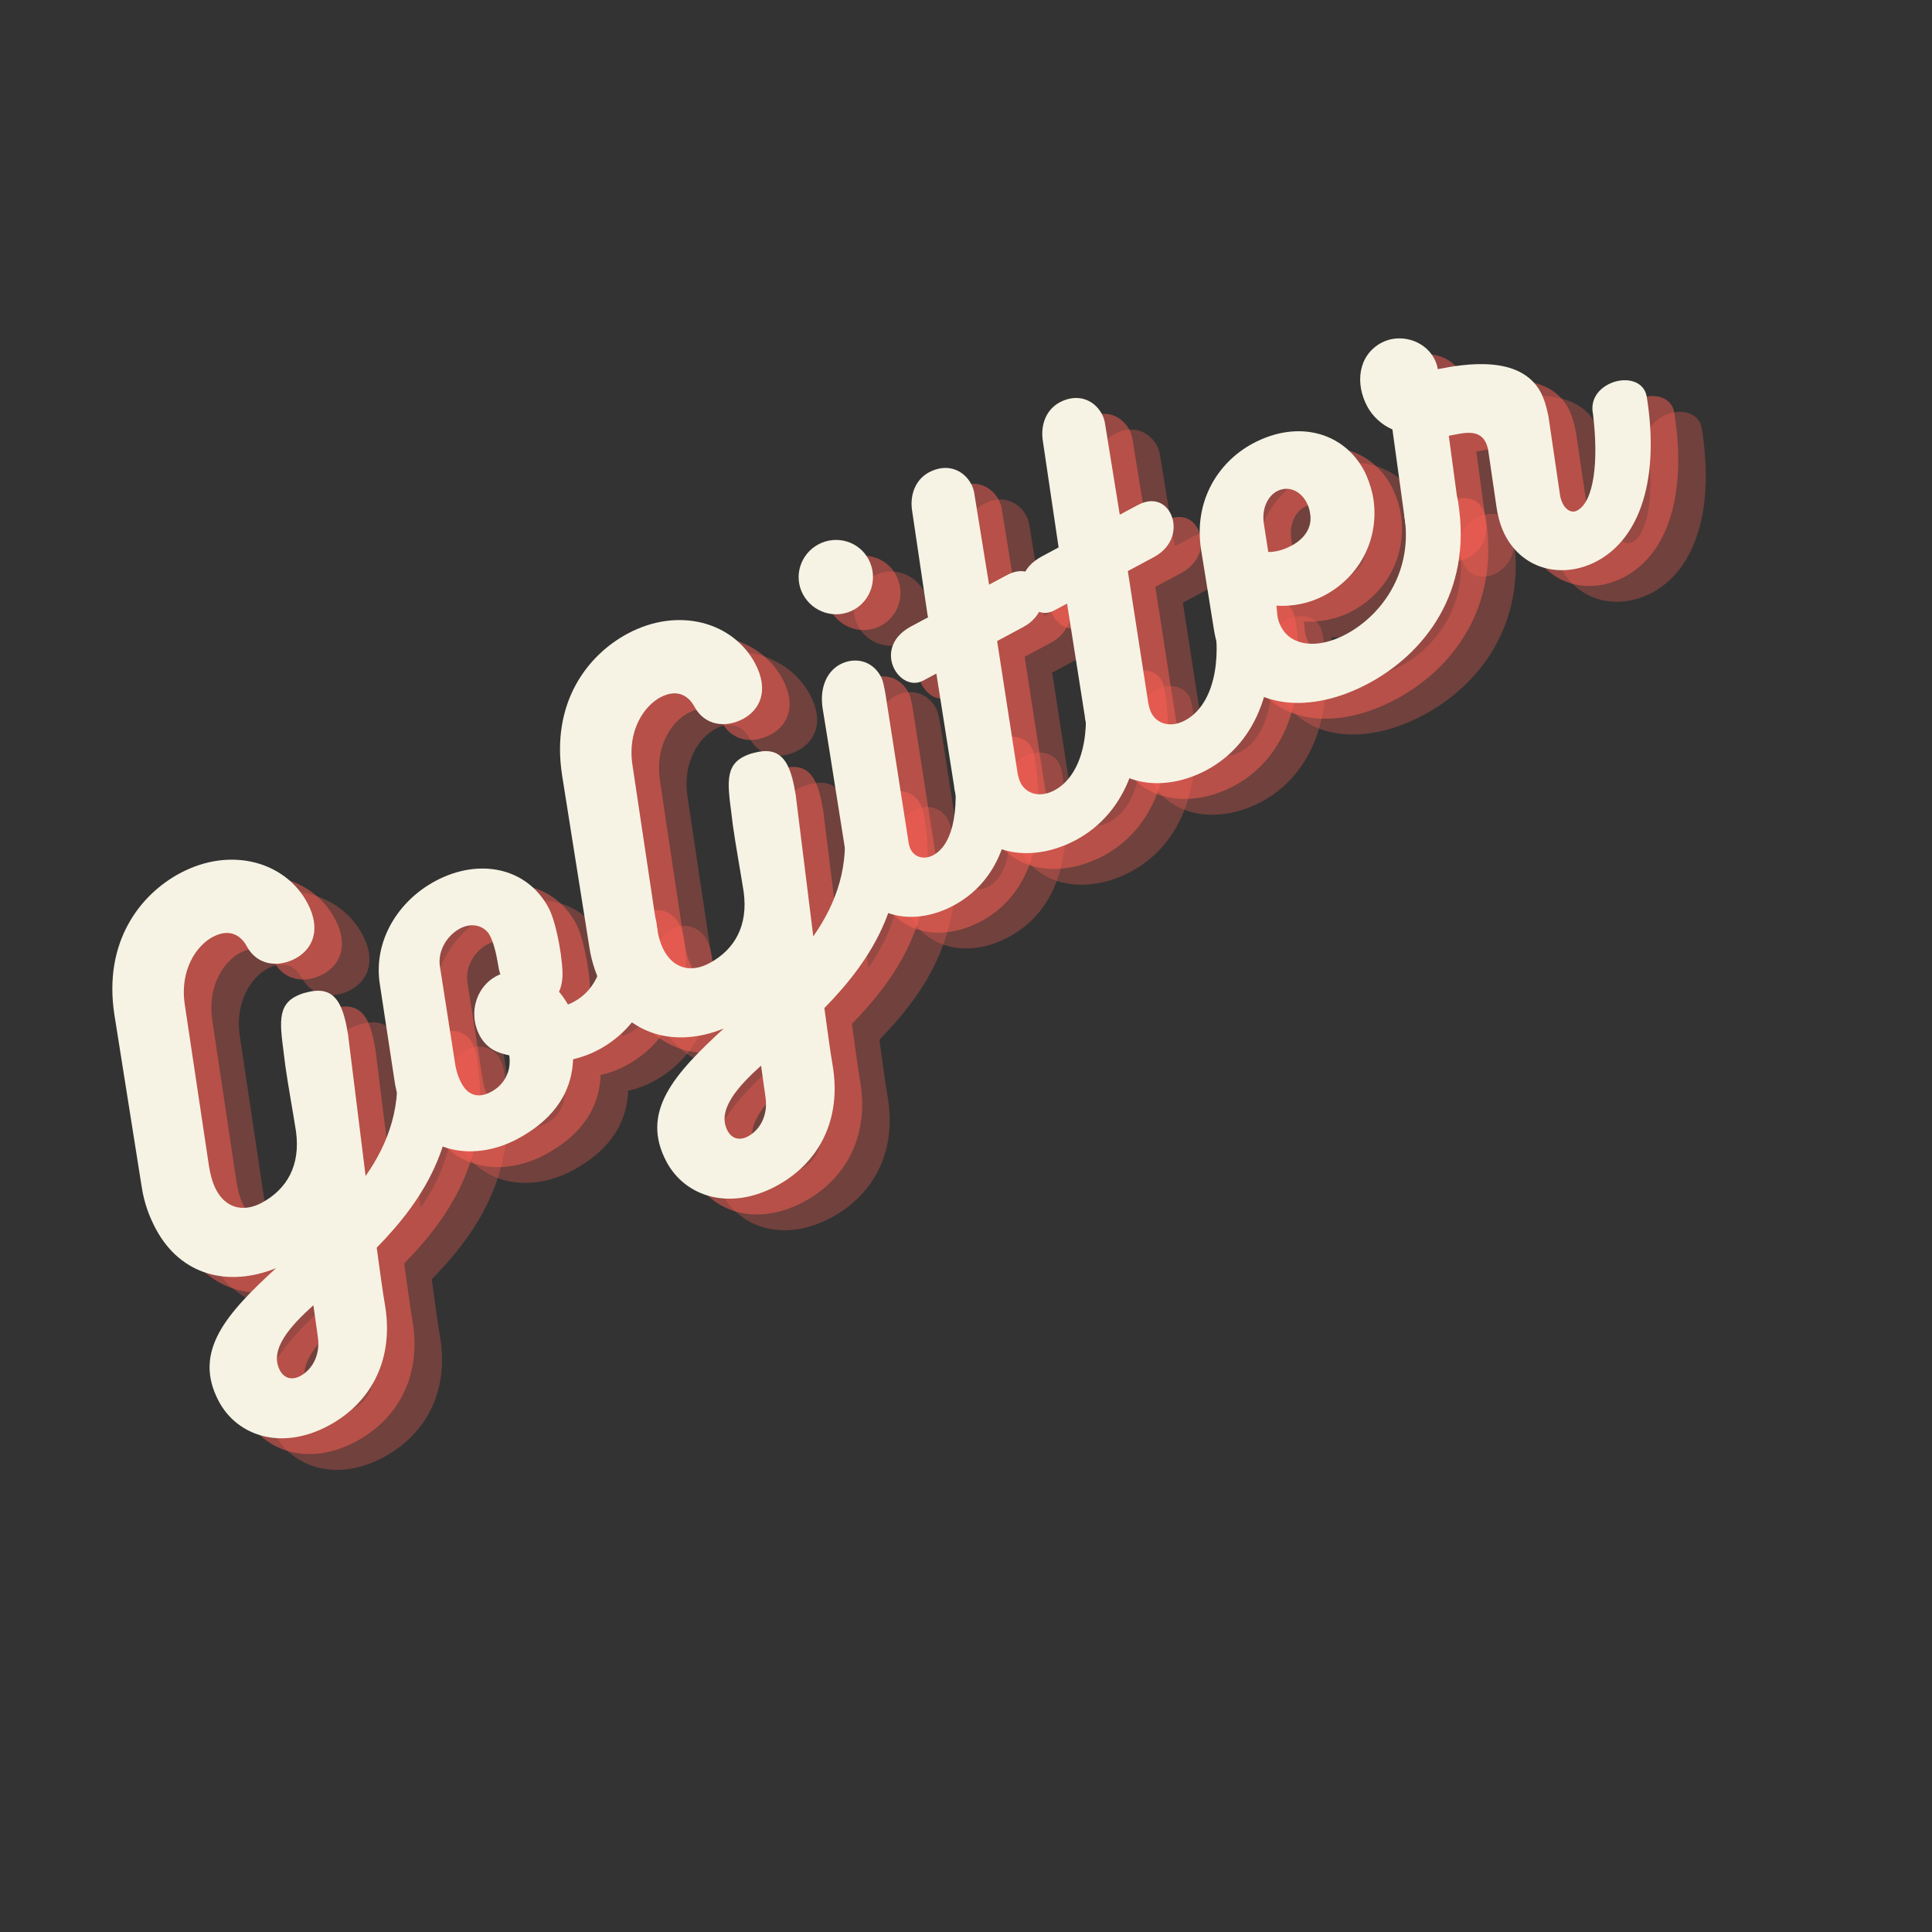 <svg xmlns="http://www.w3.org/2000/svg" xmlns:xlink="http://www.w3.org/1999/xlink" width="500" height="500" version="1.2" viewBox="0 0 375 375"><rect x="0" y="0" width="375" height="375" fill="#333333" stroke="none"/><defs><g><symbol id="glyph0-0" overflow="visible"><path style="stroke:none" d="M 19.949 -78.348 C 15.711 -86.262 5.152 -89.391 -4.777 -84.078 C -12.457 -79.965 -19.723 -70.789 -17.477 -56.52 L -12.18 -23.125 C -11.695 -19.988 -10.68 -17.34 -9.434 -15.012 C -4.617 -6.012 4.621 -3.672 13.887 -7.434 C 4.25 1.418 -2.395 8.766 2.797 18.465 C 6.367 25.137 14.914 28.051 24.066 23.148 C 31.75 19.039 36.688 11.105 35.129 0.363 C 34.469 -3.477 33.961 -7.598 33.422 -11.402 C 42.648 -20.832 50.812 -32.988 47.367 -52.102 C 47.227 -52.926 46.973 -53.586 46.684 -54.129 C 45.312 -56.691 42.387 -57.121 40.137 -55.918 C 38.043 -54.797 36.5 -52.273 37.031 -48.664 C 38.516 -39.18 35.73 -31.699 31.266 -25.316 L 27.863 -52.742 C 27.48 -55.133 26.992 -57.164 26.203 -58.641 C 25.039 -60.812 23.203 -61.824 19.957 -60.984 C 19.059 -60.805 18.238 -60.465 17.617 -60.133 C 13.664 -58.016 14.887 -53.68 15.668 -46.812 C 16.207 -43.008 17.18 -37.641 17.758 -33.957 C 18.645 -27.445 16.059 -22.77 11.094 -20.109 C 7.449 -18.16 4.113 -19.168 2.285 -22.582 C 1.621 -23.824 1.141 -25.465 0.855 -27.305 L -3.836 -58.633 C -4.848 -65.375 -1.477 -70.074 1.551 -71.695 C 5.273 -73.688 7.344 -71.5 8.172 -69.949 C 10.207 -66.148 14.312 -65.75 17.648 -67.535 C 20.832 -69.238 22.812 -72.996 19.949 -78.348 Z M 21.133 -0.234 L 22.02 6.082 C 22.469 9.531 20.852 12.293 18.602 13.5 C 16.82 14.453 15.383 13.824 14.637 12.426 C 12.434 8.316 16.832 3.664 21.133 -0.234 Z M 21.133 -0.234"/></symbol><symbol id="glyph0-1" overflow="visible"><path style="stroke:none" d="M 24.141 -33.781 C 24.18 -33.703 23.516 -34.945 22.418 -36.254 C 22.754 -36.93 22.965 -37.844 23.055 -38.789 C 23.336 -41.434 22.051 -49.43 20.391 -52.535 C 16.152 -60.445 6.812 -62.234 -1.566 -57.75 C -8.859 -53.848 -13.605 -46.117 -12.391 -37.883 L -9.5 -18.871 C -9.16 -16.555 -8.434 -14.449 -7.52 -12.742 C -3.16 -4.598 6.438 -3.445 14.352 -7.684 C 20.406 -10.922 24.875 -15.809 25.145 -23.141 C 26.746 -23.5 28.5 -24.137 30.129 -25.012 C 39.285 -29.91 43.012 -40.289 41.289 -49.848 C 41.066 -50.824 40.805 -51.684 40.434 -52.383 C 38.895 -55.254 35.93 -55.762 33.68 -54.559 C 31.586 -53.434 30.078 -51.031 30.758 -47.703 C 31.629 -41.98 29.844 -36.734 25.266 -34.285 C 24.957 -34.117 24.492 -33.867 24.141 -33.781 Z M 10.527 -41.867 C 10.668 -41.043 10.77 -40.297 11.023 -39.637 C 6.508 -37.816 4.574 -32.293 7.066 -27.637 C 8.555 -25.039 10.621 -24.352 12.762 -23.898 C 13.207 -20.641 11.66 -18.117 9.258 -16.832 C 6.23 -15.211 4.457 -16.66 3.461 -18.52 C 2.672 -19.996 2.312 -21.598 2.207 -22.539 L -0.715 -41.238 C -1.152 -44.297 0.773 -47.227 3.18 -48.512 C 5.582 -49.801 8.008 -49 8.961 -47.215 C 9.711 -45.82 10.199 -43.785 10.527 -41.867 Z M 10.527 -41.867"/></symbol><symbol id="glyph0-2" overflow="visible"><path style="stroke:none" d="M -7.324 -63.848 C -3.836 -65.719 -2.5 -70.125 -4.41 -73.695 C -6.281 -77.184 -10.645 -78.441 -14.137 -76.574 C -17.629 -74.703 -19.004 -70.375 -17.133 -66.883 C -15.223 -63.316 -10.816 -61.98 -7.324 -63.848 Z M 3.379 -18.676 L -1.125 -47.605 C -1.355 -48.781 -1.551 -50.074 -1.965 -50.848 C -3.793 -54.262 -7.309 -54.676 -9.945 -53.266 C -12.352 -51.977 -13.996 -48.902 -13.285 -44.59 C -11.867 -35.969 -10.184 -24.992 -8.805 -16.449 C -8.438 -14.648 -7.938 -12.219 -7.23 -10.902 C -3.328 -3.609 4.965 -2.656 12.102 -6.477 C 19.707 -10.547 25.594 -19.688 22.43 -38.652 C 22.336 -39.203 22.164 -39.711 21.914 -40.176 C 20.625 -42.578 17.512 -42.809 15.184 -41.562 C 13.09 -40.441 11.574 -38.234 11.93 -35.332 C 13.684 -23.293 11.273 -17.91 8.172 -16.25 C 6.387 -15.297 4.598 -15.836 3.809 -17.309 C 3.602 -17.699 3.473 -18.129 3.379 -18.676 Z M 3.379 -18.676"/></symbol><symbol id="glyph0-3" overflow="visible"><path style="stroke:none" d="M 15.988 -36.703 C 17.453 -26.508 14.766 -19.781 10.266 -17.371 C 7.473 -15.875 4.852 -16.668 3.73 -18.766 C 3.441 -19.309 3.262 -20.012 3.129 -20.637 L -0.855 -46.352 L 4.188 -49.051 C 8.145 -51.168 8.742 -55.082 7.375 -57.645 C 6.293 -59.66 4.02 -60.738 1.07 -59.16 L -2.418 -57.293 L -5.32 -75.203 C -5.453 -75.832 -5.625 -76.336 -5.875 -76.805 C -7.41 -79.672 -10.676 -80.922 -14.09 -79.094 C -16.648 -77.723 -17.867 -74.777 -17.344 -71.562 L -14.289 -50.941 L -17.547 -49.195 C -21.738 -46.953 -22.109 -43.359 -20.781 -40.879 C -19.617 -38.707 -17.305 -37.551 -15.207 -38.672 L -12.648 -40.039 L -9.156 -17.855 L -9.199 -17.934 C -8.824 -15.738 -8.219 -13.867 -7.348 -12.234 C -3.113 -4.324 6.438 -3.445 14.43 -7.723 C 24.359 -13.039 28.719 -24.852 26.328 -39.941 C 26.195 -40.57 26.059 -41.195 25.809 -41.66 C 24.562 -43.988 21.523 -44.258 19.121 -42.973 C 17.18 -41.934 15.59 -39.684 15.988 -36.703 Z M 15.988 -36.703"/></symbol><symbol id="glyph0-4" overflow="visible"><path style="stroke:none" d="M 27.547 -42.891 C 28.949 -32.062 22.754 -24.059 16.16 -20.527 C 10.496 -17.496 5.477 -18.301 3.566 -21.871 C 3.191 -22.566 2.895 -23.309 2.789 -24.25 L 2.621 -26.055 C 5.621 -25.863 8.91 -26.43 12.016 -28.09 C 19.074 -31.867 22.914 -39.613 21.27 -47.715 C 20.871 -49.398 20.312 -50.996 19.609 -52.316 C 15.664 -59.688 6.812 -62.234 -1.953 -57.543 C -8.859 -53.848 -13.449 -46.199 -12.012 -36.988 L -9.488 -21.27 C -9.113 -19.078 -8.504 -17.008 -7.551 -15.223 C -2.605 -5.992 9.156 -4.898 20.48 -10.961 C 31.266 -16.734 40.699 -28.57 37.891 -46.129 C 37.789 -46.875 37.578 -47.461 37.328 -47.926 C 36.039 -50.332 33.164 -50.488 30.836 -49.242 C 28.664 -48.078 26.957 -45.668 27.547 -42.891 Z M 2.715 -48.262 C 4.887 -49.426 7.238 -48.391 8.441 -46.141 C 8.773 -45.52 9.027 -44.855 9.129 -44.109 C 9.723 -41.137 7.895 -38.957 5.566 -37.711 C 4.09 -36.922 2.453 -36.445 1.031 -36.484 L 0.172 -42.012 C -0.262 -44.875 0.93 -47.309 2.715 -48.262 Z M 2.715 -48.262"/></symbol><symbol id="glyph0-5" overflow="visible"><path style="stroke:none" d="M 27.293 -43.551 C 28.414 -34.371 27.488 -26.59 24.23 -24.848 C 23.145 -24.266 22.062 -24.984 21.48 -26.07 C 21.23 -26.535 20.977 -27.195 20.875 -27.941 L 18.645 -43.117 C 18.277 -44.918 17.84 -46.48 17.137 -47.797 C 13.191 -55.168 2.219 -53.289 -2.832 -52.281 C -2.93 -53.027 -3.227 -53.766 -3.559 -54.387 C -5.469 -57.957 -10.27 -59.281 -13.762 -57.41 C -18.34 -54.961 -18.895 -49.473 -16.527 -45.051 C -15.488 -43.113 -13.711 -41.469 -11.641 -40.582 L -9.121 -22.266 C -8.945 -21.562 -8.691 -20.898 -8.441 -20.434 C -7.07 -17.875 -4.348 -17.633 -2.176 -18.797 C -0.004 -19.961 1.582 -22.406 1.184 -25.387 L -0.699 -39.348 C 1.848 -39.812 5.008 -40.809 6.418 -38.168 C 6.625 -37.781 6.797 -37.273 6.934 -36.648 L 8.586 -25.355 C 8.922 -23.238 9.48 -21.445 10.312 -19.891 C 13.926 -13.145 21.645 -11.586 28.086 -15.031 C 36.543 -19.559 40.195 -31.195 37.754 -46.758 C 37.66 -47.305 37.531 -47.734 37.324 -48.121 C 36.078 -50.449 32.688 -50.633 30.203 -49.301 C 28.188 -48.223 26.746 -46.254 27.293 -43.551 Z M 27.293 -43.551"/></symbol></g></defs><g id="surface1"><g style="fill:#fd6155;fill-opacity:.302"><use x="50.383" y="259.707" xlink:href="#glyph0-0"/></g><g style="fill:#fd6155;fill-opacity:.302"><use x="96.777" y="234.875" xlink:href="#glyph0-1"/></g><g style="fill:#fd6155;fill-opacity:.302"><use x="137.275" y="213.199" xlink:href="#glyph0-0"/></g><g style="fill:#fd6155;fill-opacity:.302"><use x="183.669" y="188.367" xlink:href="#glyph0-2"/></g><g style="fill:#fd6155;fill-opacity:.302"><use x="205.082" y="176.906" xlink:href="#glyph0-3"/></g><g style="fill:#fd6155;fill-opacity:.302"><use x="230.451" y="163.327" xlink:href="#glyph0-3"/></g><g style="fill:#fd6155;fill-opacity:.302"><use x="255.821" y="149.748" xlink:href="#glyph0-4"/></g><g style="fill:#fd6155;fill-opacity:.302"><use x="292.595" y="130.066" xlink:href="#glyph0-5"/></g><g style="fill:#fd6155;fill-opacity:.502"><use x="45.04" y="256.641" xlink:href="#glyph0-0"/></g><g style="fill:#fd6155;fill-opacity:.502"><use x="91.434" y="231.809" xlink:href="#glyph0-1"/></g><g style="fill:#fd6155;fill-opacity:.502"><use x="131.932" y="210.133" xlink:href="#glyph0-0"/></g><g style="fill:#fd6155;fill-opacity:.502"><use x="178.326" y="185.301" xlink:href="#glyph0-2"/></g><g style="fill:#fd6155;fill-opacity:.502"><use x="199.739" y="173.84" xlink:href="#glyph0-3"/></g><g style="fill:#fd6155;fill-opacity:.502"><use x="225.108" y="160.262" xlink:href="#glyph0-3"/></g><g style="fill:#fd6155;fill-opacity:.502"><use x="250.478" y="146.683" xlink:href="#glyph0-4"/></g><g style="fill:#fd6155;fill-opacity:.502"><use x="287.252" y="127" xlink:href="#glyph0-5"/></g><g style="fill:#f6f3e4;fill-opacity:1"><use x="39.697" y="253.576" xlink:href="#glyph0-0"/></g><g style="fill:#f6f3e4;fill-opacity:1"><use x="86.091" y="228.744" xlink:href="#glyph0-1"/></g><g style="fill:#f6f3e4;fill-opacity:1"><use x="126.589" y="207.068" xlink:href="#glyph0-0"/></g><g style="fill:#f6f3e4;fill-opacity:1"><use x="172.983" y="182.236" xlink:href="#glyph0-2"/></g><g style="fill:#f6f3e4;fill-opacity:1"><use x="194.396" y="170.775" xlink:href="#glyph0-3"/></g><g style="fill:#f6f3e4;fill-opacity:1"><use x="219.765" y="157.196" xlink:href="#glyph0-3"/></g><g style="fill:#f6f3e4;fill-opacity:1"><use x="245.135" y="143.618" xlink:href="#glyph0-4"/></g><g style="fill:#f6f3e4;fill-opacity:1"><use x="281.909" y="123.935" xlink:href="#glyph0-5"/></g></g></svg>